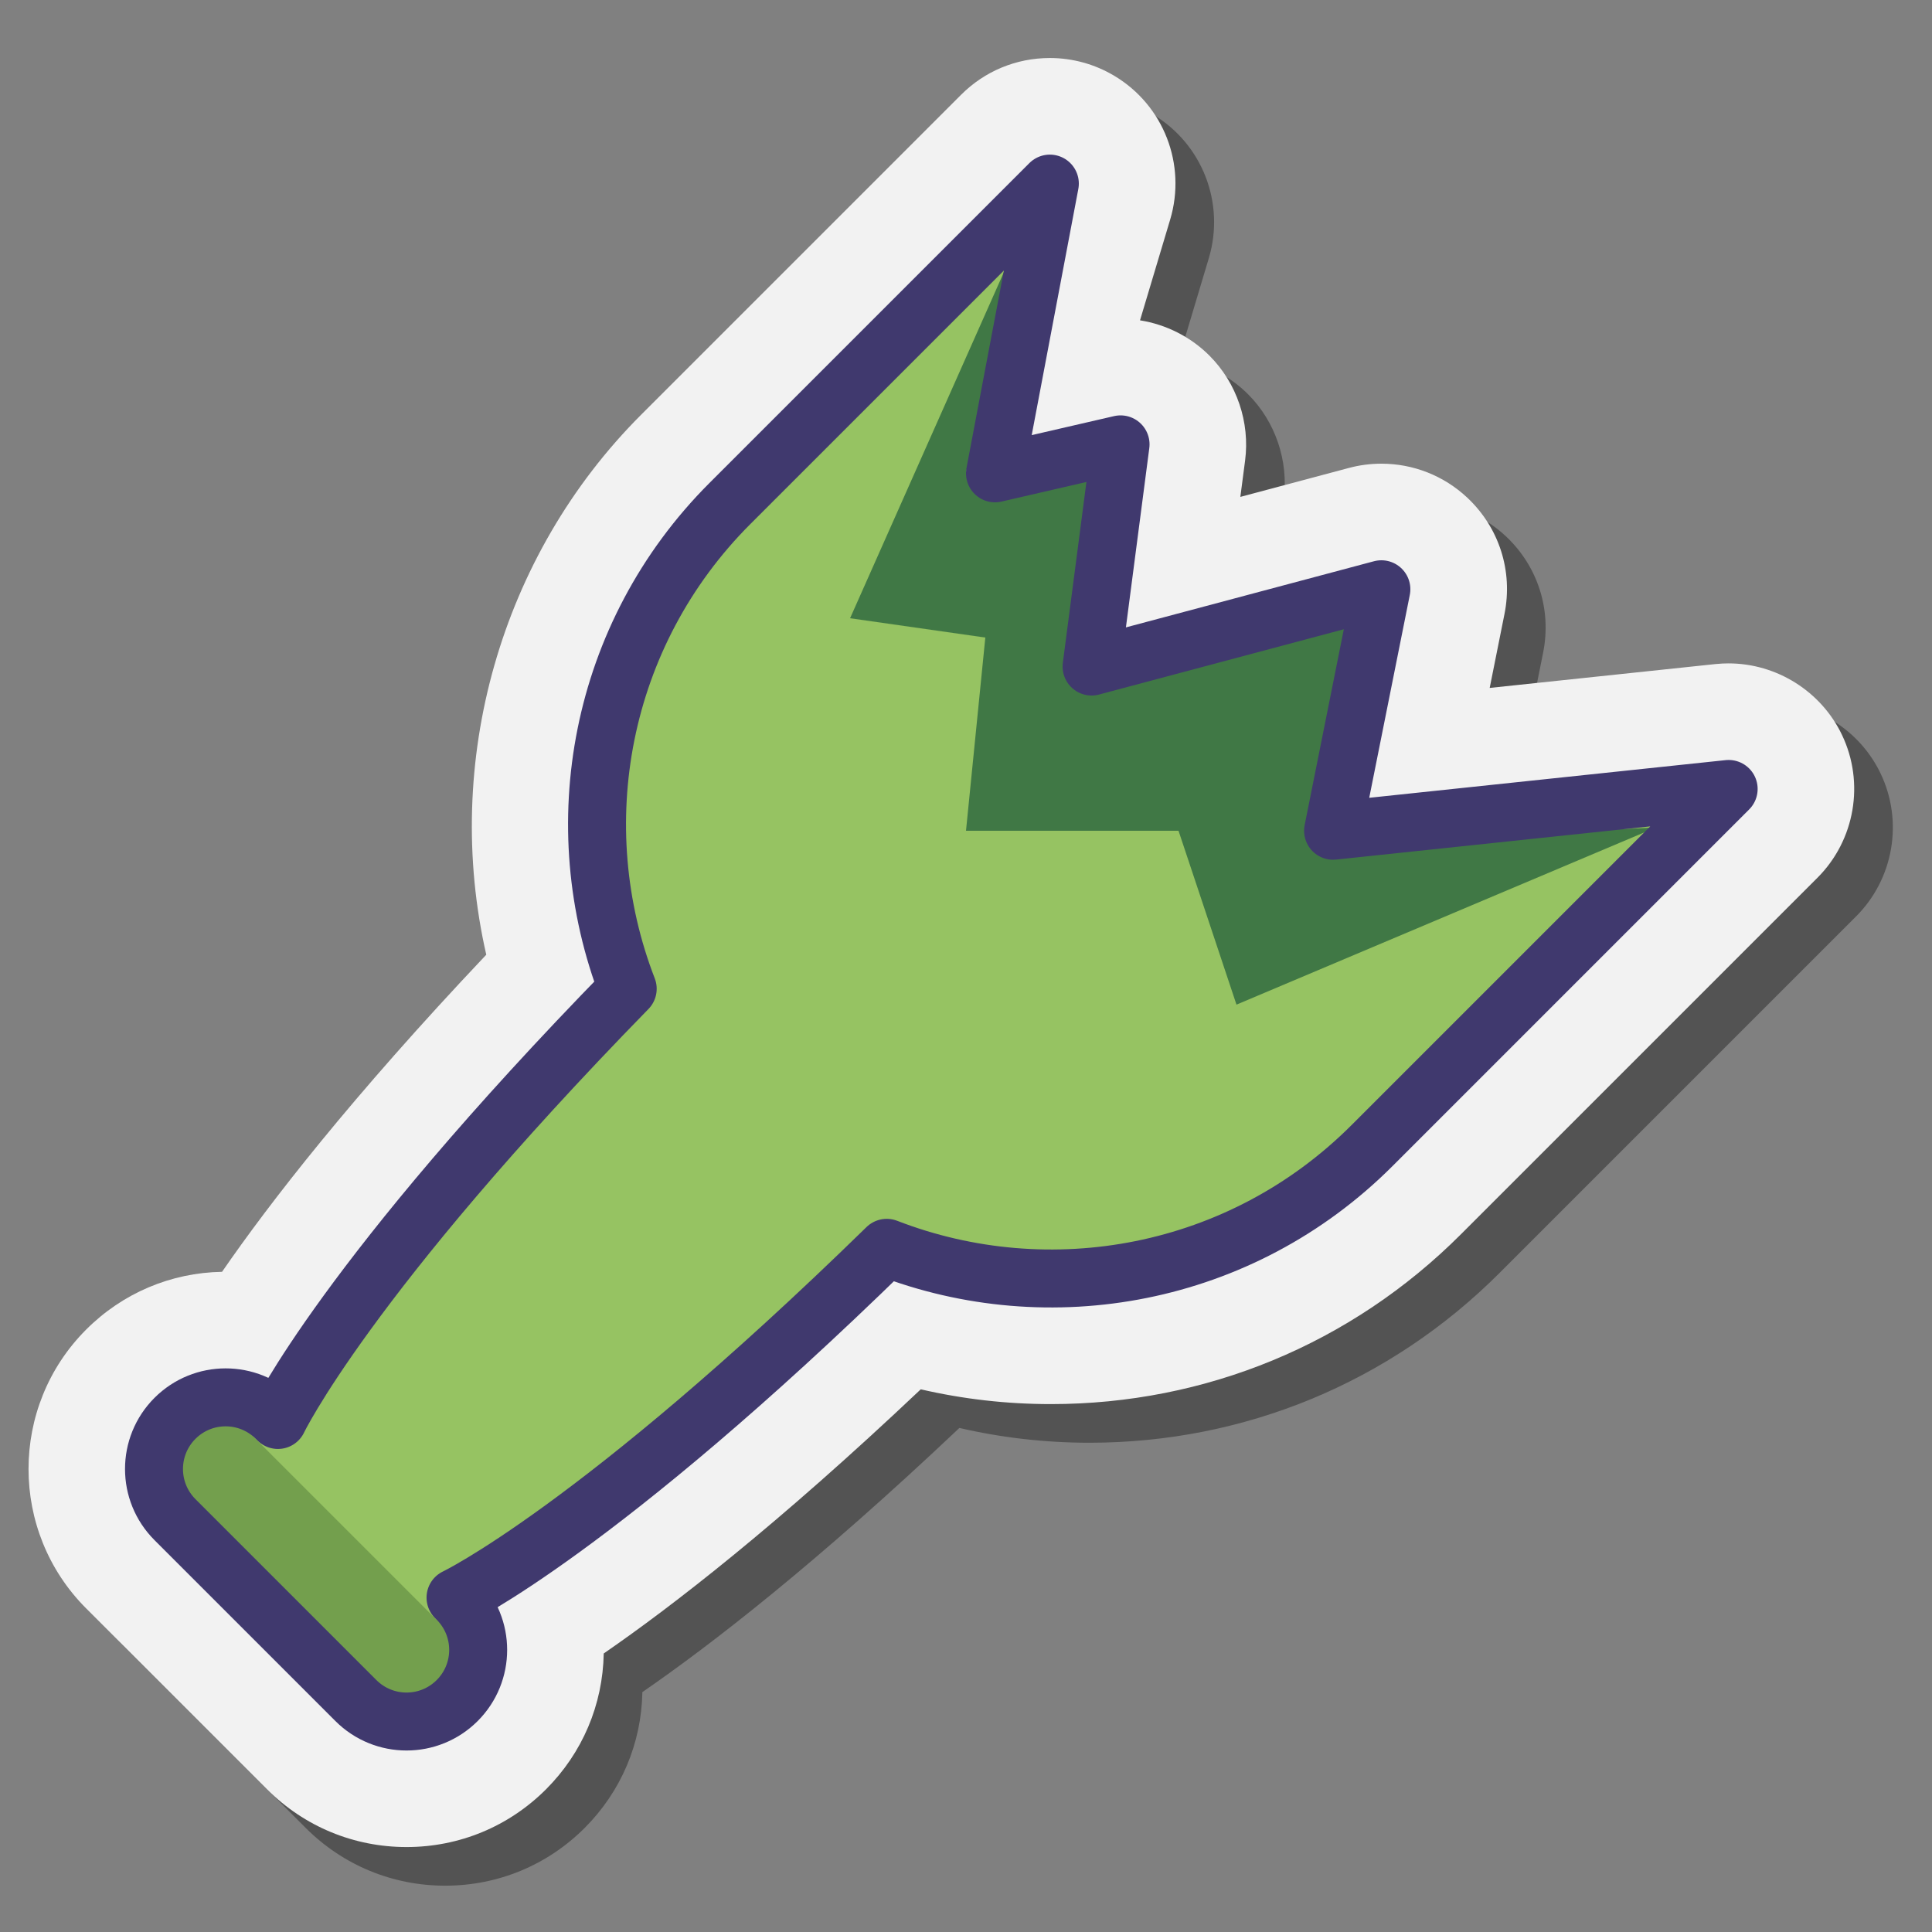 <svg width="100" height="100" viewBox="0 0 100 100" fill="none" xmlns="http://www.w3.org/2000/svg">
<rect x="0" y="0" width="100" height="100" fill="#808080" stroke="none"/>
<path opacity="0.35" d="M23.043 97.603C20.315 97.603 17.752 96.542 15.825 94.616L6.461 85.252C2.482 81.272 2.482 74.797 6.461 70.817C8.345 68.933 10.836 67.876 13.493 67.829C15.937 64.283 20.16 58.825 27.169 51.416C24.895 41.454 27.883 30.768 35.186 23.466L51.744 6.907C52.97 5.68 54.603 5.003 56.341 5.003C57.514 5.003 58.667 5.321 59.674 5.923C62.23 7.447 63.422 10.509 62.568 13.365L61.007 18.58C62.361 18.795 63.637 19.438 64.61 20.417C66.017 21.83 66.704 23.858 66.446 25.84L66.2 27.719L71.825 26.219C72.367 26.074 72.933 26 73.5 26C75.158 26 76.737 26.625 77.947 27.76C79.598 29.311 80.318 31.56 79.872 33.779L79.106 37.607L90.791 36.372C91.047 36.347 91.258 36.337 91.468 36.337C93.965 36.337 96.271 37.791 97.342 40.041C98.525 42.517 98.015 45.49 96.069 47.435L77.611 65.892C71.947 71.557 64.41 74.676 56.39 74.676C54.116 74.676 51.861 74.42 49.658 73.911C42.251 80.918 36.795 85.14 33.249 87.583C33.202 90.24 32.145 92.73 30.261 94.615C28.333 96.542 25.771 97.603 23.043 97.603Z" fill="black"/>
<path d="M21.043 95.603C18.315 95.603 15.752 94.542 13.825 92.616L4.461 83.252C0.482 79.272 0.482 72.797 4.461 68.817C6.345 66.933 8.836 65.876 11.493 65.829C13.937 62.283 18.16 56.825 25.169 49.416C22.895 39.454 25.883 28.768 33.186 21.466L49.744 4.907C50.97 3.68 52.603 3.003 54.341 3.003C55.514 3.003 56.667 3.321 57.674 3.923C60.23 5.447 61.422 8.509 60.568 11.365L59.007 16.58C60.361 16.795 61.637 17.438 62.61 18.417C64.017 19.83 64.704 21.858 64.446 23.84L64.2 25.719L69.825 24.219C70.367 24.074 70.933 24 71.5 24C73.158 24 74.737 24.625 75.947 25.76C77.598 27.311 78.318 29.56 77.872 31.779L77.106 35.607L88.791 34.372C89.047 34.347 89.258 34.337 89.468 34.337C91.965 34.337 94.271 35.791 95.342 38.041C96.525 40.517 96.015 43.49 94.069 45.435L75.611 63.892C69.947 69.557 62.41 72.676 54.39 72.676C52.116 72.676 49.861 72.42 47.658 71.911C40.251 78.918 34.795 83.14 31.249 85.583C31.202 88.24 30.145 90.73 28.261 92.615C26.333 94.542 23.771 95.603 21.043 95.603Z" fill="#F2F2F2"/>
<path d="M54.34 9.503L37.781 26.061C30.99 32.852 29.23 42.764 32.49 51.179C17.91 66.105 14.386 73.498 14.386 73.498L13.679 72.791C12.507 71.619 10.608 71.619 9.436 72.791C8.264 73.963 7.264 76.862 8.436 78.034L19.043 88.64C20.215 89.812 23.114 88.812 24.286 87.64C25.458 86.468 25.458 84.569 24.286 83.397L23.579 82.69C23.579 82.69 30.972 79.166 45.898 64.586C54.313 67.846 64.225 66.086 71.016 59.295L89.476 40.835L69 43L71.5 30.5L56.5 34.5L58 23L50 24L54.34 9.503Z" fill="#96C362"/>
<path d="M12.863 74.107L22.511 83.755L25 86L20 90L8 76L12 72L12.863 74.107Z" fill="#739F4D"/>
<path d="M52 14L44 32L51 33L50 43H61L64 52L85.708 42.831L68.112 43.64L71.5 30.5L57.258 34.371L56.978 23.128L50 24.427L53 13L52 14Z" fill="#407845"/>
<path d="M54.34 9.503L37.781 26.061C30.99 32.852 29.23 42.764 32.49 51.179C17.91 66.105 14.386 73.498 14.386 73.498L14.3 73.413C12.852 71.965 10.505 71.965 9.057 73.413C7.609 74.861 7.609 77.208 9.057 78.656L18.421 88.02C19.869 89.468 22.216 89.468 23.664 88.02C25.112 86.572 25.112 84.225 23.664 82.777L23.578 82.691C23.578 82.691 30.971 79.167 45.897 64.587C54.312 67.847 64.224 66.087 71.015 59.296L89.475 40.836L69 43L71.5 30.5L56.5 34.5L58 23L51.5 24.5L54.34 9.503Z" stroke="#40396E" stroke-width="3" stroke-miterlimit="10" stroke-linecap="round" stroke-linejoin="round"/>
</svg>
